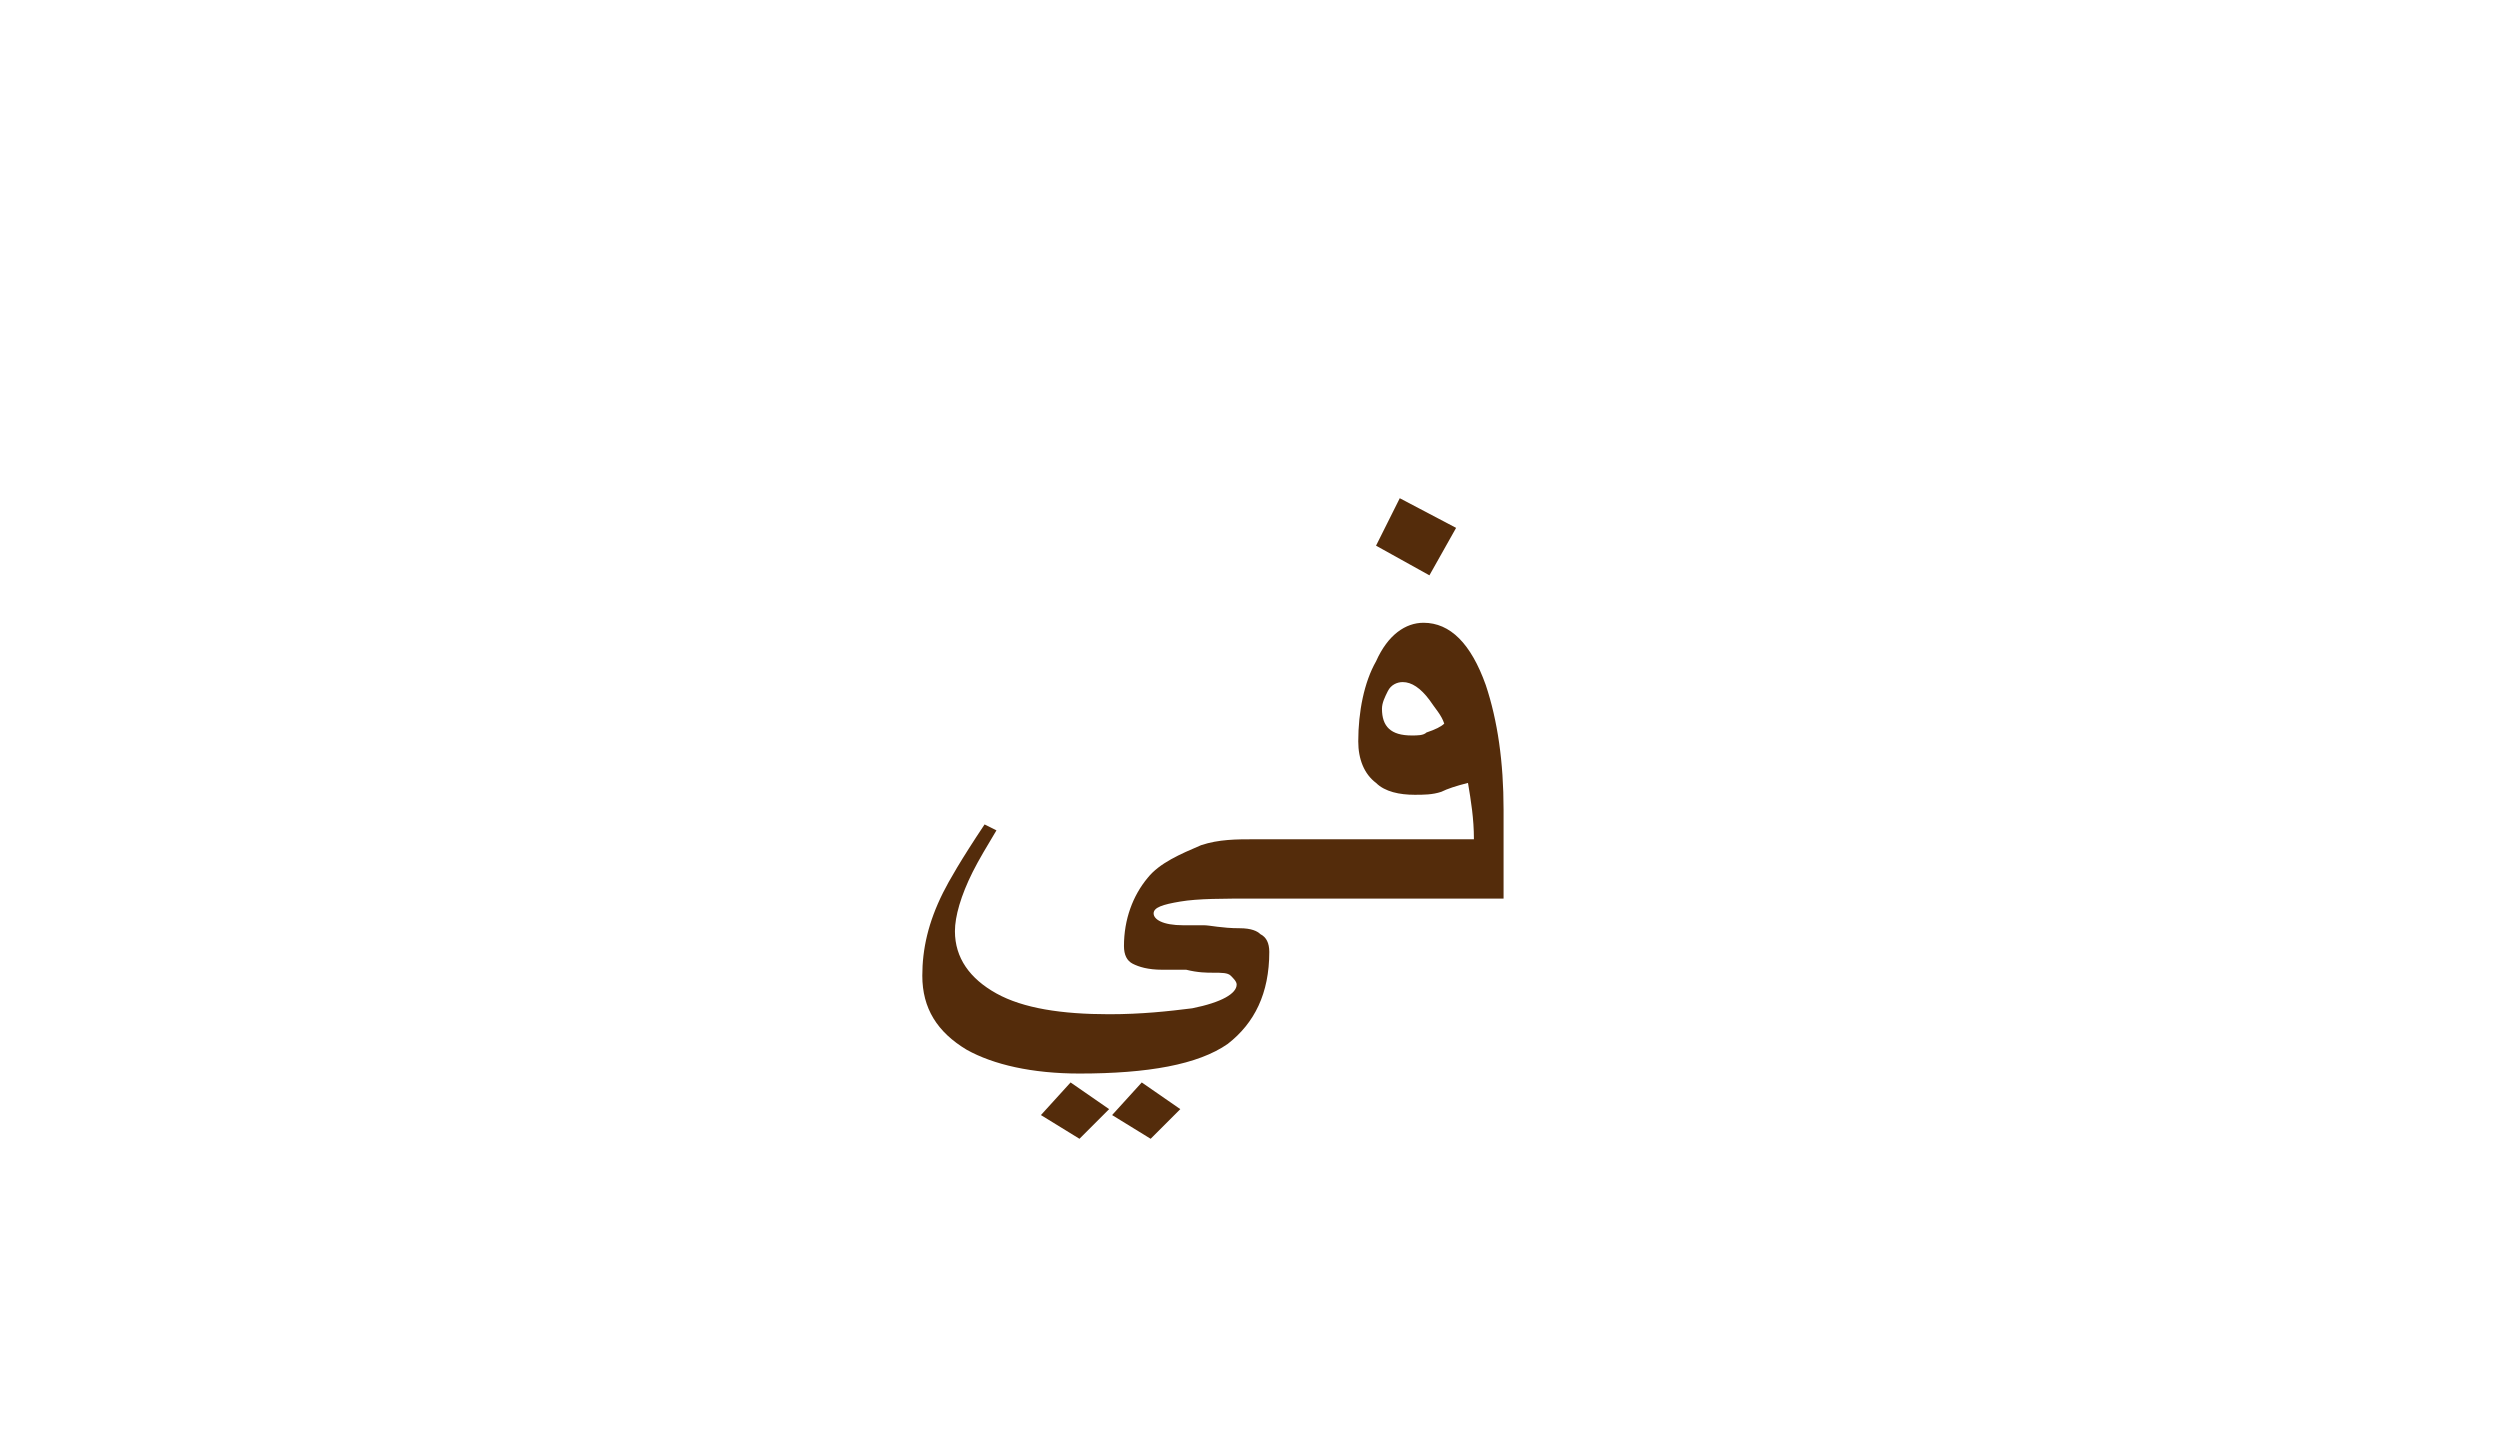 <?xml version="1.0" encoding="utf-8"?>
<!-- Generator: Adobe Illustrator 22.0.1, SVG Export Plug-In . SVG Version: 6.00 Build 0)  -->
<svg version="1.1" id="Layer_1" xmlns="http://www.w3.org/2000/svg" xmlns:xlink="http://www.w3.org/1999/xlink" x="0px" y="0px"
	 viewBox="0 0 84.3 48.7" style="enable-background:new 0 0 84.3 48.7;" xml:space="preserve">
<style type="text/css">
	.st0{fill:#542C0B;}
	.st1{fill:none;}
</style>
<g>
	<polygon class="st0" points="35.1,37.6 36.4,38.4 37.4,37.4 36.1,36.5 	"/>
	<polygon class="st0" points="37.5,37.6 38.8,38.4 39.8,37.4 38.5,36.5 	"/>
	<polygon class="st0" points="49.1,17.8 47.2,16.8 46.4,18.4 48.2,19.4 	"/>
	<path class="st0" d="M42.3,28.3c-0.6,0-1.2,0-1.8,0.2c-0.7,0.3-1.4,0.6-1.8,1.1c-0.5,0.6-0.8,1.4-0.8,2.3c0,0.3,0.1,0.5,0.3,0.6
		c0.2,0.1,0.5,0.2,1,0.2c0.1,0,0.4,0,0.8,0c0.4,0.1,0.7,0.1,0.9,0.1c0.3,0,0.5,0,0.6,0.1c0.1,0.1,0.2,0.2,0.2,0.3
		c0,0.3-0.5,0.6-1.5,0.8c-0.8,0.1-1.7,0.2-2.8,0.2c-1.6,0-2.9-0.2-3.8-0.7c-0.9-0.5-1.4-1.2-1.4-2.1c0-0.5,0.2-1.2,0.6-2
		c0.2-0.4,0.5-0.9,0.8-1.4l-0.4-0.2c-0.8,1.2-1.2,1.9-1.4,2.3c-0.5,1-0.7,1.9-0.7,2.8c0,1.1,0.5,1.9,1.5,2.5
		c0.9,0.5,2.2,0.8,3.8,0.8c2.3,0,4-0.3,5-1c0.9-0.7,1.4-1.7,1.4-3.1c0-0.3-0.1-0.5-0.3-0.6c-0.1-0.1-0.3-0.2-0.7-0.2
		c-0.6,0-1-0.1-1.2-0.1c-0.2,0-0.4,0-0.7,0c-0.7,0-1-0.2-1-0.4s0.3-0.3,0.9-0.4c0.6-0.1,1.4-0.1,2.6-0.1h1.3h0.6h0.1h6.2h0.1v-3
		c0-1.6-0.2-3-0.6-4.2c-0.5-1.4-1.2-2.1-2.1-2.1c-0.6,0-1.2,0.4-1.6,1.3c-0.4,0.7-0.6,1.7-0.6,2.7c0,0.6,0.2,1.1,0.6,1.4
		c0.3,0.3,0.8,0.4,1.3,0.4c0.3,0,0.6,0,0.9-0.1c0.2-0.1,0.5-0.2,0.9-0.3c0.1,0.6,0.2,1.2,0.2,1.9h-5.4 M48.1,24.7
		c-0.1,0.1-0.3,0.1-0.5,0.1c-0.7,0-1-0.3-1-0.9c0-0.2,0.1-0.4,0.2-0.6c0.1-0.2,0.3-0.3,0.5-0.3c0.3,0,0.6,0.2,0.9,0.6
		c0.2,0.3,0.4,0.5,0.5,0.8C48.6,24.5,48.4,24.6,48.1,24.7z"/>
</g>
<rect class="st1" width="84.3" height="48.7"/>
</svg>
